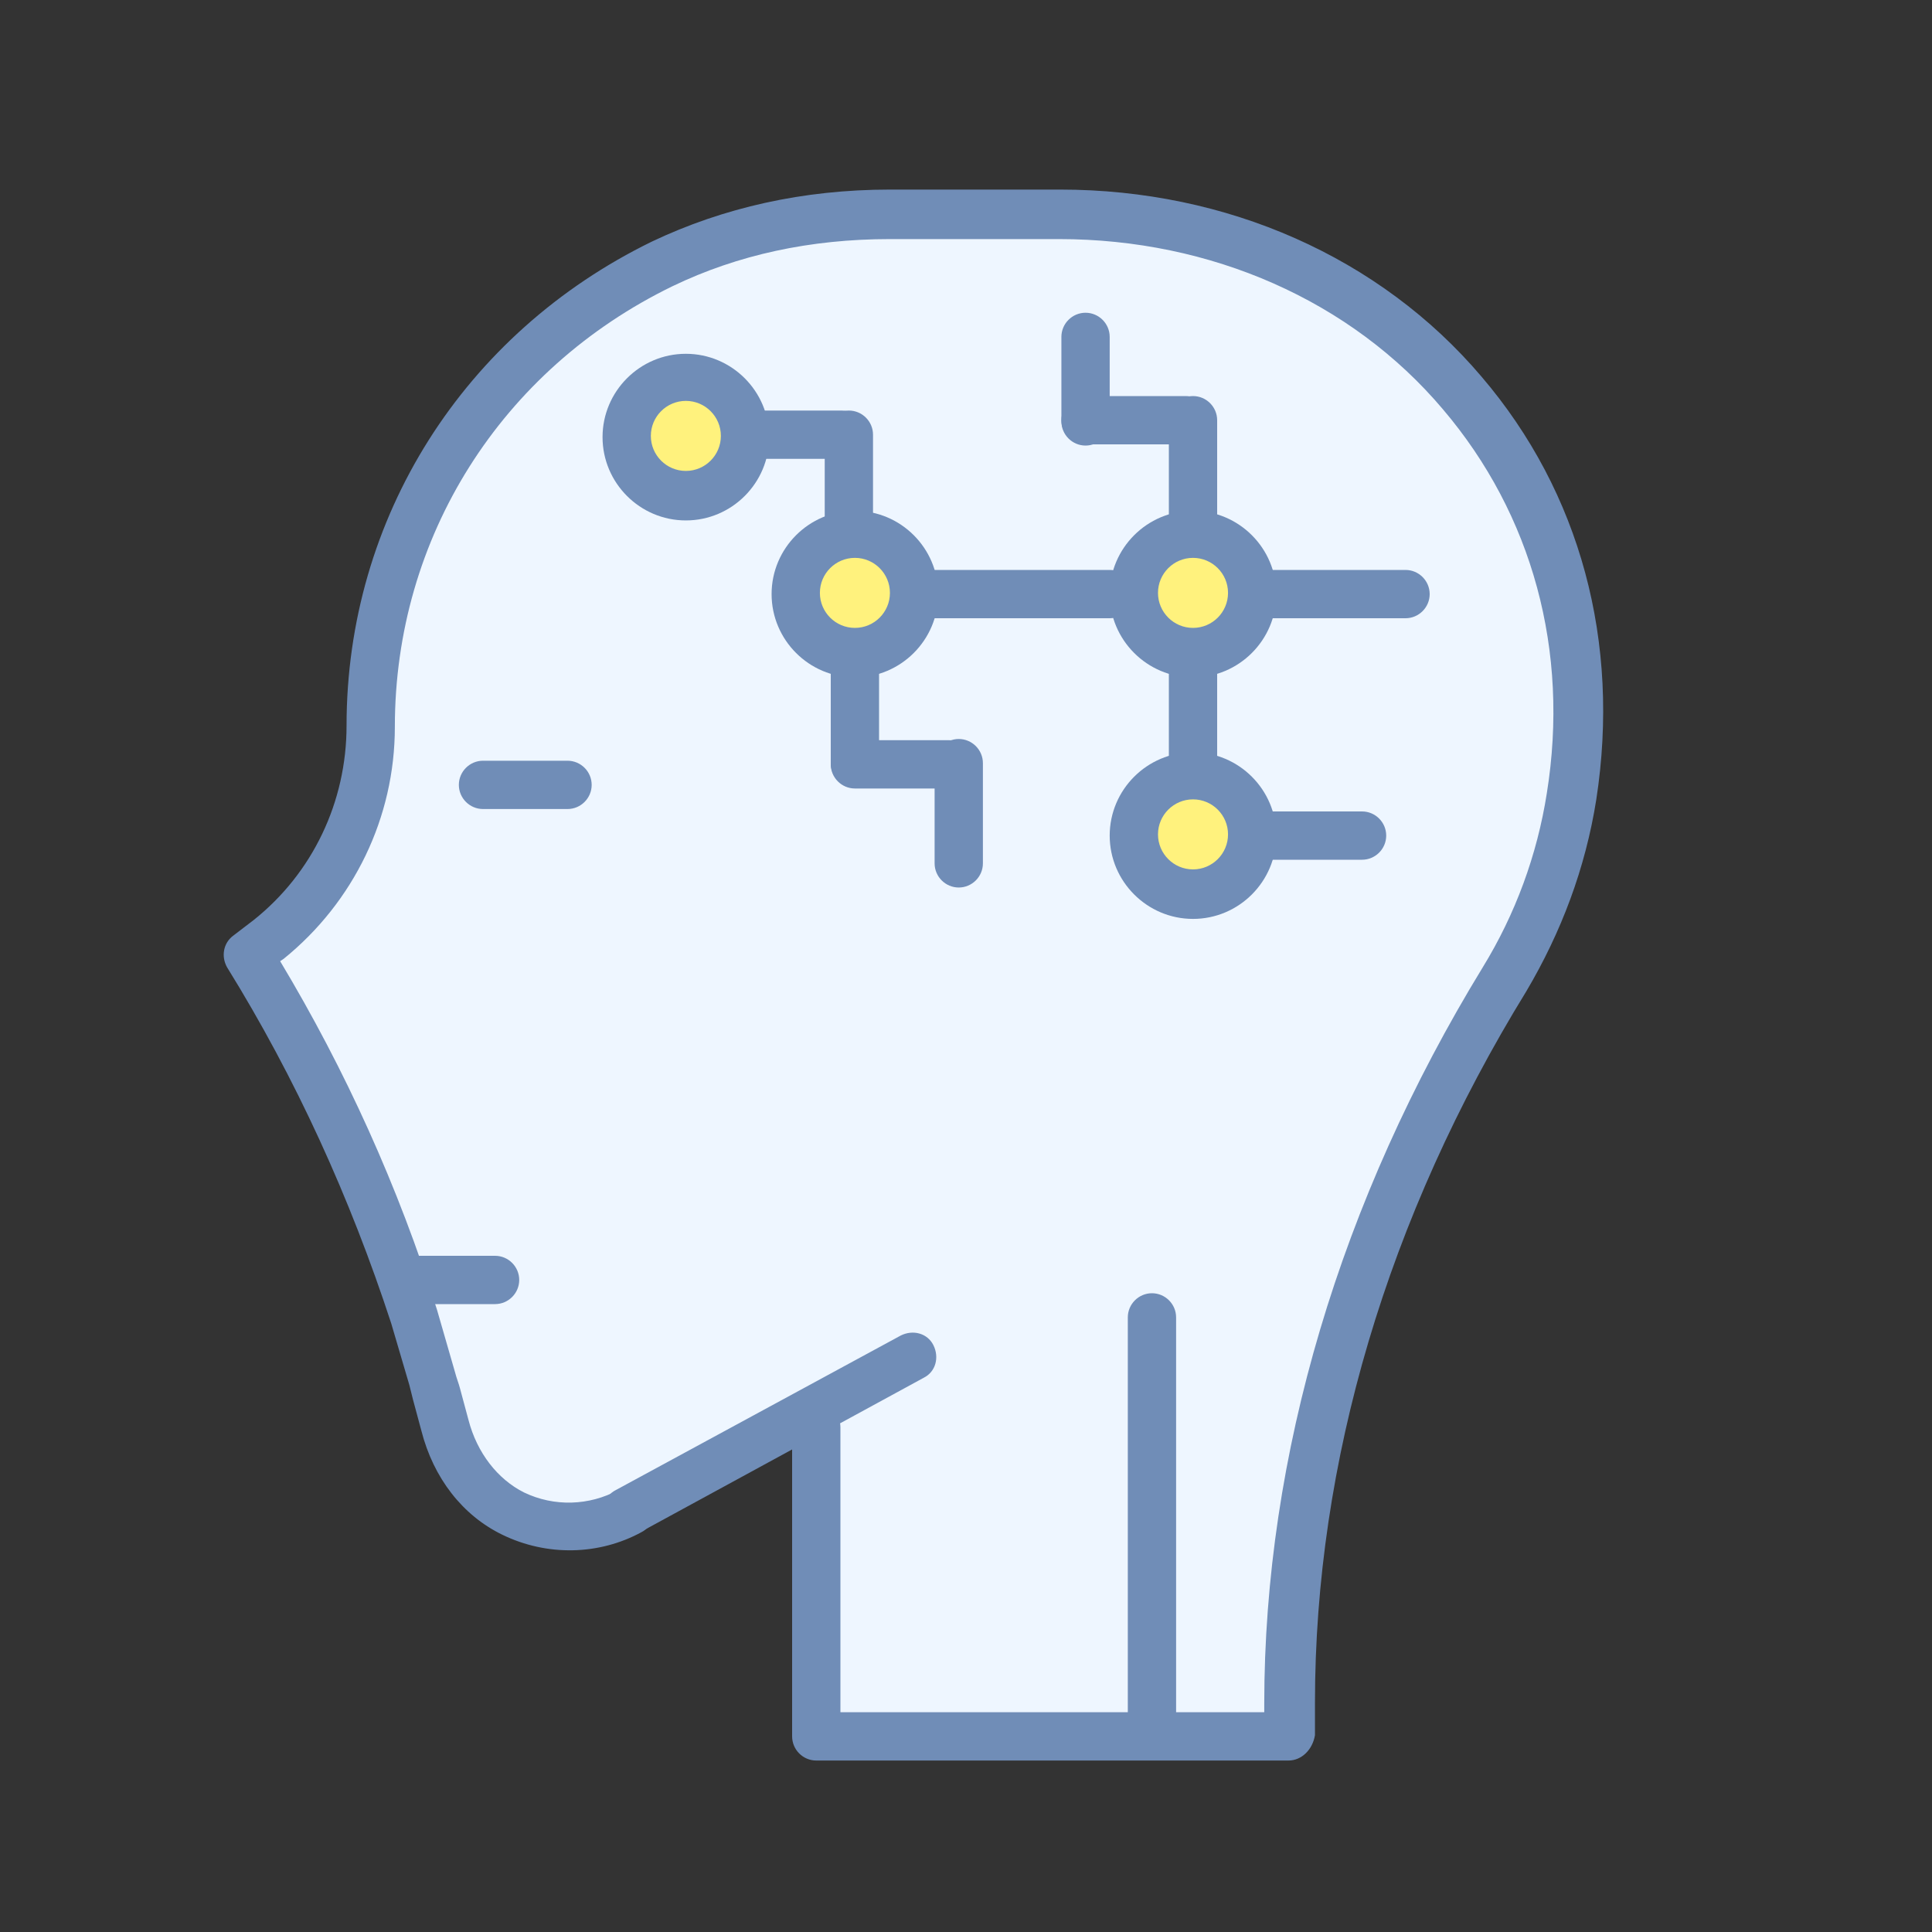 <?xml version="1.0" standalone="no"?><!DOCTYPE svg PUBLIC "-//W3C//DTD SVG 1.1//EN" "http://www.w3.org/Graphics/SVG/1.1/DTD/svg11.dtd"><svg t="1577601943363" class="icon" viewBox="0 0 1024 1024" version="1.1" xmlns="http://www.w3.org/2000/svg" p-id="6185" xmlns:xlink="http://www.w3.org/1999/xlink" width="128" height="128"><rect x="0" y="0" width="1024" height="1024" fill="#333333" stroke="none"/><defs><style type="text/css"></style></defs><path d="M145.28 515.2L188.16 614.4l42.88 124.8 30.08 56.96 52.48 11.52 100.48-49.92 24.96-14.72-1.92 170.88 236.16 6.4 12.16-75.52 8.96-65.28 42.88-143.36 49.92-100.48 36.48-75.52 12.16-71.68-4.48-62.72-23.68-68.48-46.08-63.36-62.72-46.72-121.6-33.28H471.68l-110.08 21.12-94.72 67.2-47.36 72.32-19.84 67.2-12.16 67.2-10.88 48-34.56 40.32z" fill="#EEF6FF" p-id="6186"></path><path d="M682.88 933.12H432.64c-7.04 0-12.8-5.76-12.8-12.8v-163.84c0-7.04 5.76-12.8 12.8-12.8s12.8 5.76 12.8 12.8v151.04h224.64v-4.48c0-131.84 40.32-266.88 115.84-390.4 17.28-28.16 28.8-59.52 33.92-92.16 12.16-75.52-7.68-147.84-55.04-203.52-48.64-57.6-122.88-90.24-203.52-90.24h-89.6c-42.24 0-80.64 8.32-115.2 24.96-90.88 44.16-147.2 133.12-147.2 233.6 0 48-21.76 92.8-58.88 122.88l-1.92 1.28c34.56 57.6 62.72 119.68 83.2 184.96l9.6 33.28c0.64 2.56 1.92 5.76 2.56 8.32l4.48 16.64c4.48 17.28 15.36 31.36 29.44 38.4 16 7.68 34.56 7.04 49.92-1.28 6.4-3.2 14.08-1.28 17.28 5.12s1.28 14.08-5.12 17.28c-22.4 12.16-49.92 12.8-73.6 1.28-21.12-10.24-36.48-30.08-42.88-55.04l-4.48-16.64-1.92-7.68-9.6-32.64C185.6 634.88 156.8 571.52 120.32 512.64c-3.2-5.76-1.92-12.8 3.2-16.64l10.88-8.32c31.36-24.96 49.28-62.72 49.28-103.04 0-110.08 62.08-208 161.92-256.64 37.76-17.92 80-27.52 126.08-27.52h90.24c88.32 0 169.6 35.84 223.36 99.2 52.48 61.44 73.6 140.8 60.8 224-5.76 36.48-18.56 70.4-37.12 101.76-73.6 119.68-112 249.6-112 376.96v17.28c-1.28 7.68-7.04 13.44-14.08 13.44z" fill="#708DB7" p-id="6187"></path><path d="M332.8 813.44c-4.48 0-8.96-2.56-11.52-6.4-3.2-6.4-1.28-14.08 5.12-17.28l151.04-81.92c6.4-3.2 14.08-1.28 17.28 5.12s1.28 14.08-5.12 17.28L339.2 812.16c-1.92 1.28-4.48 1.28-6.4 1.28zM300.8 428.8h-44.8c-7.04 0-12.8-5.76-12.8-12.8s5.76-12.8 12.8-12.8h44.8c7.04 0 12.8 5.76 12.8 12.8s-5.76 12.8-12.8 12.8zM262.4 691.2h-44.8c-7.04 0-12.8-5.76-12.8-12.8s5.76-12.8 12.8-12.8h44.8c7.04 0 12.8 5.76 12.8 12.8s-5.76 12.8-12.8 12.8z" fill="#708DB7" p-id="6188"></path><path d="M453.12 314.88m-31.36 0a31.36 31.36 0 1 0 62.72 0 31.36 31.36 0 1 0-62.72 0Z" fill="#FFF27D" p-id="6189"></path><path d="M453.12 359.04c-24.32 0-44.16-19.84-44.16-44.16s19.84-44.16 44.16-44.16c24.32 0 44.16 19.84 44.16 44.16s-19.84 44.16-44.16 44.16z m0-63.36c-10.24 0-18.56 8.32-18.56 18.56s8.32 18.56 18.56 18.56c10.24 0 18.56-8.32 18.56-18.56s-8.32-18.56-18.56-18.56z" fill="#708DB7" p-id="6190"></path><path d="M632.32 442.88m-31.36 0a31.36 31.36 0 1 0 62.72 0 31.36 31.36 0 1 0-62.72 0Z" fill="#FFF27D" p-id="6191"></path><path d="M632.32 487.04c-24.32 0-44.16-19.84-44.16-44.16s19.84-44.16 44.16-44.16c24.32 0 44.16 19.84 44.16 44.16s-19.84 44.16-44.16 44.16z m0-63.36c-10.24 0-18.56 8.32-18.56 18.56s8.32 18.56 18.56 18.56c10.24 0 18.56-8.32 18.56-18.56s-8.32-18.56-18.56-18.56z" fill="#708DB7" p-id="6192"></path><path d="M632.32 314.88m-31.36 0a31.36 31.36 0 1 0 62.72 0 31.36 31.36 0 1 0-62.72 0Z" fill="#FFF27D" p-id="6193"></path><path d="M632.32 359.04c-24.32 0-44.16-19.84-44.16-44.16s19.84-44.16 44.16-44.16c24.32 0 44.16 19.84 44.16 44.16s-19.84 44.16-44.16 44.16z m0-63.36c-10.24 0-18.56 8.32-18.56 18.56s8.32 18.56 18.56 18.56c10.24 0 18.56-8.32 18.56-18.56s-8.32-18.56-18.56-18.56z" fill="#708DB7" p-id="6194"></path><path d="M632.32 417.28c-7.04 0-12.8-5.76-12.8-12.8V352c0-7.04 5.76-12.8 12.8-12.8s12.8 5.76 12.8 12.8v53.12c0 6.4-5.76 12.16-12.8 12.16zM632.32 288.64c-7.04 0-12.8-5.76-12.8-12.8v-53.12c0-7.04 5.76-12.8 12.8-12.8s12.8 5.76 12.8 12.8v53.12c0 7.04-5.76 12.8-12.8 12.8zM472.32 314.88c0-7.04 5.76-12.8 12.8-12.8h103.04c7.04 0 12.8 5.76 12.8 12.8s-5.76 12.8-12.8 12.8H485.12c-7.04 0-12.8-5.76-12.8-12.8zM453.12 417.28c-7.04 0-12.8-5.76-12.8-12.8V352c0-7.04 5.76-12.8 12.8-12.8s12.8 5.76 12.8 12.8v53.12c0 6.4-5.76 12.16-12.8 12.16z" fill="#708DB7" p-id="6195"></path><path d="M440.32 405.12c0-7.04 5.76-12.8 12.8-12.8h49.92c7.04 0 12.8 5.76 12.8 12.8s-5.76 12.8-12.8 12.8h-49.92c-7.04 0-12.8-5.76-12.8-12.8zM651.52 314.88c0-7.04 5.76-12.8 12.8-12.8h80.64c7.04 0 12.8 5.76 12.8 12.8s-5.76 12.8-12.8 12.8h-80.64c-7.04 0-12.8-5.76-12.8-12.8z" fill="#708DB7" p-id="6196"></path><path d="M508.16 470.4c-7.04 0-12.8-5.76-12.8-12.8v-53.12c0-7.04 5.76-12.8 12.8-12.8s12.8 5.76 12.8 12.8v53.12c0 7.04-5.76 12.8-12.8 12.8zM562.56 222.72c0-7.04 5.76-12.8 12.8-12.8h53.12c7.04 0 12.8 5.76 12.8 12.8s-5.76 12.8-12.8 12.8h-53.12c-7.04 0-12.8-5.76-12.8-12.8z" fill="#708DB7" p-id="6197"></path><path d="M575.36 236.16c-7.04 0-12.8-5.76-12.8-12.8v-44.8c0-7.04 5.76-12.8 12.8-12.8s12.8 5.76 12.8 12.8v44.8c0 7.04-5.76 12.8-12.8 12.8zM651.52 442.88c0-7.04 5.76-12.8 12.8-12.8h57.6c7.04 0 12.8 5.76 12.8 12.8s-5.76 12.8-12.8 12.8h-57.6c-7.04 0-12.8-5.76-12.8-12.8zM449.92 295.68c-7.04 0-12.8-5.76-12.8-12.8V230.4c0-7.04 5.76-12.8 12.8-12.8s12.8 5.76 12.8 12.8v53.12c0 6.4-5.76 12.16-12.8 12.16z" fill="#708DB7" p-id="6198"></path><path d="M380.16 230.4c0-7.04 5.76-12.8 12.8-12.8h53.12c7.04 0 12.8 5.76 12.8 12.8s-5.76 12.8-12.8 12.8h-53.12c-7.04 0-12.8-5.76-12.8-12.8z" fill="#708DB7" p-id="6199"></path><path d="M363.52 231.68m-31.36 0a31.36 31.36 0 1 0 62.72 0 31.36 31.36 0 1 0-62.72 0Z" fill="#FFF27D" p-id="6200"></path><path d="M363.52 275.84c-24.32 0-44.16-19.84-44.16-44.16s19.84-44.16 44.16-44.16c24.32 0 44.16 19.84 44.16 44.16s-19.84 44.16-44.16 44.16z m0-63.36c-10.24 0-18.56 8.32-18.56 18.56s8.32 18.56 18.56 18.56c10.24 0 18.56-8.32 18.56-18.56s-8.32-18.56-18.56-18.56z" fill="#708DB7" p-id="6201"></path><path d="M610.56 924.8c-7.04 0-12.8-5.76-12.8-12.8v-213.76c0-7.04 5.76-12.8 12.8-12.8s12.8 5.76 12.8 12.8v213.76c0 7.04-5.76 12.8-12.8 12.8z" fill="#708DB7" p-id="6202"></path></svg>